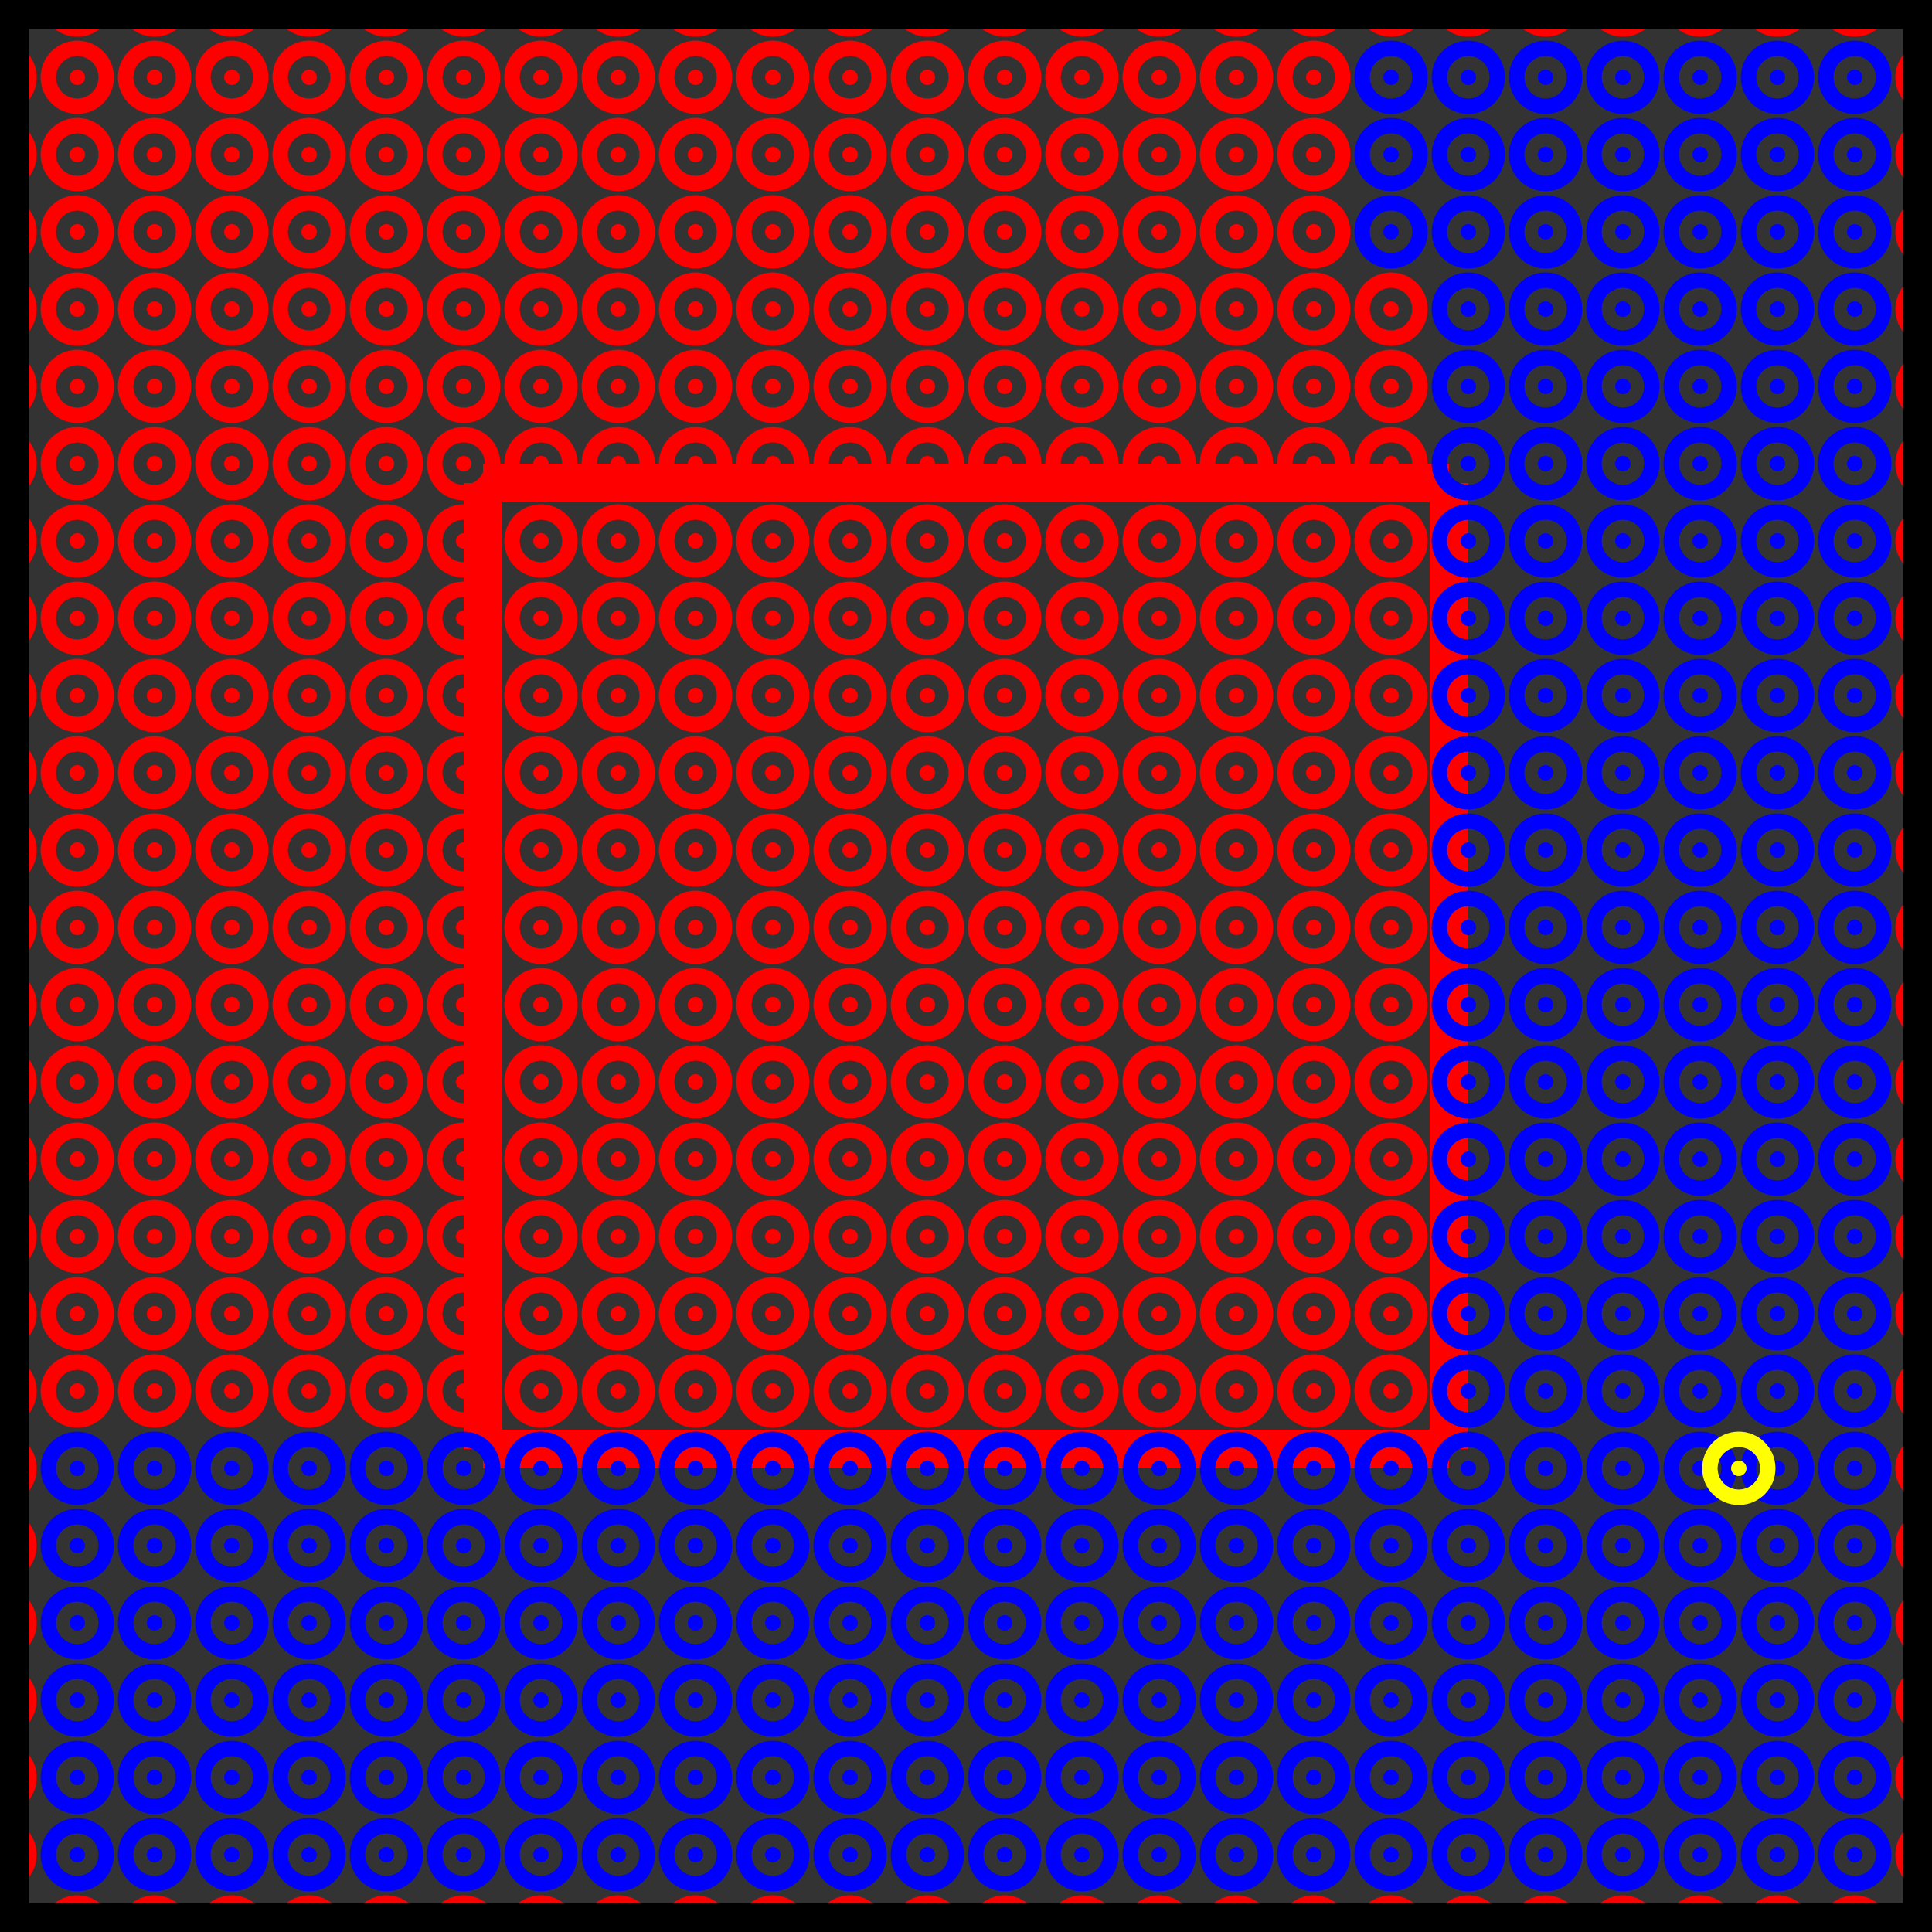 <svg height="100" width="100"><rect width="100%" height="100%" fill="#333333" stroke="none"/><line x1="0.0" y1="0.0" x2="0.0" y2="100.0" style="stroke:rgb(255,0,0);stroke-width:2"/>
<line x1="0.0" y1="0.0" x2="100.0" y2="0.0" style="stroke:rgb(255,0,0);stroke-width:2"/>
<line x1="100.0" y1="0.0" x2="100.0" y2="100.0" style="stroke:rgb(255,0,0);stroke-width:2"/>
<line x1="0.0" y1="100.0" x2="100.0" y2="100.0" style="stroke:rgb(255,0,0);stroke-width:2"/>
<line x1="25.0" y1="25.0" x2="25.0" y2="75.0" style="stroke:rgb(255,0,0);stroke-width:2"/>
<line x1="25.0" y1="25.0" x2="75.0" y2="25.0" style="stroke:rgb(255,0,0);stroke-width:2"/>
<line x1="75.0" y1="25.0" x2="75.0" y2="75.0" style="stroke:rgb(255,0,0);stroke-width:2"/>
<line x1="25.0" y1="75.0" x2="75.0" y2="75.0" style="stroke:rgb(255,0,0);stroke-width:2"/>
<circle cx="0.0" cy="0.0" r="0.4" stroke="red" stroke-width="3" fill="red"/>
<circle cx="0.0" cy="4.0" r="0.4" stroke="red" stroke-width="3" fill="red"/>
<circle cx="0.0" cy="8.0" r="0.4" stroke="red" stroke-width="3" fill="red"/>
<circle cx="0.0" cy="12.0" r="0.4" stroke="red" stroke-width="3" fill="red"/>
<circle cx="0.0" cy="16.0" r="0.4" stroke="red" stroke-width="3" fill="red"/>
<circle cx="0.0" cy="20.0" r="0.4" stroke="red" stroke-width="3" fill="red"/>
<circle cx="0.0" cy="24.0" r="0.4" stroke="red" stroke-width="3" fill="red"/>
<circle cx="0.0" cy="28.0" r="0.4" stroke="red" stroke-width="3" fill="red"/>
<circle cx="0.0" cy="32.0" r="0.4" stroke="red" stroke-width="3" fill="red"/>
<circle cx="0.0" cy="36.0" r="0.4" stroke="red" stroke-width="3" fill="red"/>
<circle cx="0.0" cy="40.0" r="0.4" stroke="red" stroke-width="3" fill="red"/>
<circle cx="0.0" cy="44.0" r="0.4" stroke="red" stroke-width="3" fill="red"/>
<circle cx="0.0" cy="48.0" r="0.4" stroke="red" stroke-width="3" fill="red"/>
<circle cx="0.0" cy="52.0" r="0.4" stroke="red" stroke-width="3" fill="red"/>
<circle cx="0.0" cy="56.0" r="0.4" stroke="red" stroke-width="3" fill="red"/>
<circle cx="0.0" cy="60.0" r="0.4" stroke="red" stroke-width="3" fill="red"/>
<circle cx="0.0" cy="64.0" r="0.4" stroke="red" stroke-width="3" fill="red"/>
<circle cx="0.0" cy="68.0" r="0.4" stroke="red" stroke-width="3" fill="red"/>
<circle cx="0.0" cy="72.0" r="0.4" stroke="red" stroke-width="3" fill="red"/>
<circle cx="0.0" cy="76.0" r="0.4" stroke="red" stroke-width="3" fill="red"/>
<circle cx="0.0" cy="80.0" r="0.4" stroke="red" stroke-width="3" fill="red"/>
<circle cx="0.0" cy="84.0" r="0.4" stroke="red" stroke-width="3" fill="red"/>
<circle cx="0.0" cy="88.0" r="0.4" stroke="red" stroke-width="3" fill="red"/>
<circle cx="0.0" cy="92.0" r="0.4" stroke="red" stroke-width="3" fill="red"/>
<circle cx="0.0" cy="96.0" r="0.4" stroke="red" stroke-width="3" fill="red"/>
<circle cx="0.0" cy="100.0" r="0.4" stroke="red" stroke-width="3" fill="red"/>
<circle cx="4.0" cy="0.0" r="0.4" stroke="red" stroke-width="3" fill="red"/>
<circle cx="4.0" cy="4.0" r="0.4" stroke="red" stroke-width="3" fill="red"/>
<circle cx="4.0" cy="8.0" r="0.4" stroke="red" stroke-width="3" fill="red"/>
<circle cx="4.0" cy="12.0" r="0.4" stroke="red" stroke-width="3" fill="red"/>
<circle cx="4.0" cy="16.0" r="0.4" stroke="red" stroke-width="3" fill="red"/>
<circle cx="4.0" cy="20.0" r="0.4" stroke="red" stroke-width="3" fill="red"/>
<circle cx="4.0" cy="24.0" r="0.4" stroke="red" stroke-width="3" fill="red"/>
<circle cx="4.0" cy="28.0" r="0.4" stroke="red" stroke-width="3" fill="red"/>
<circle cx="4.0" cy="32.0" r="0.4" stroke="red" stroke-width="3" fill="red"/>
<circle cx="4.0" cy="36.0" r="0.4" stroke="red" stroke-width="3" fill="red"/>
<circle cx="4.0" cy="40.0" r="0.4" stroke="red" stroke-width="3" fill="red"/>
<circle cx="4.0" cy="44.0" r="0.4" stroke="red" stroke-width="3" fill="red"/>
<circle cx="4.0" cy="48.0" r="0.4" stroke="red" stroke-width="3" fill="red"/>
<circle cx="4.0" cy="52.0" r="0.4" stroke="red" stroke-width="3" fill="red"/>
<circle cx="4.0" cy="56.0" r="0.4" stroke="red" stroke-width="3" fill="red"/>
<circle cx="4.0" cy="60.0" r="0.4" stroke="red" stroke-width="3" fill="red"/>
<circle cx="4.0" cy="64.0" r="0.4" stroke="red" stroke-width="3" fill="red"/>
<circle cx="4.0" cy="68.0" r="0.4" stroke="red" stroke-width="3" fill="red"/>
<circle cx="4.0" cy="72.0" r="0.4" stroke="red" stroke-width="3" fill="red"/>
<circle cx="4.0" cy="76.0" r="0.4" stroke="blue" stroke-width="3" fill="blue"/>
<circle cx="4.0" cy="80.0" r="0.4" stroke="blue" stroke-width="3" fill="blue"/>
<circle cx="4.0" cy="84.0" r="0.4" stroke="blue" stroke-width="3" fill="blue"/>
<circle cx="4.0" cy="88.0" r="0.4" stroke="blue" stroke-width="3" fill="blue"/>
<circle cx="4.0" cy="92.0" r="0.4" stroke="blue" stroke-width="3" fill="blue"/>
<circle cx="4.0" cy="96.0" r="0.4" stroke="blue" stroke-width="3" fill="blue"/>
<circle cx="4.0" cy="100.0" r="0.4" stroke="red" stroke-width="3" fill="red"/>
<circle cx="8.0" cy="0.0" r="0.4" stroke="red" stroke-width="3" fill="red"/>
<circle cx="8.0" cy="4.0" r="0.4" stroke="red" stroke-width="3" fill="red"/>
<circle cx="8.0" cy="8.0" r="0.4" stroke="red" stroke-width="3" fill="red"/>
<circle cx="8.0" cy="12.0" r="0.4" stroke="red" stroke-width="3" fill="red"/>
<circle cx="8.0" cy="16.0" r="0.4" stroke="red" stroke-width="3" fill="red"/>
<circle cx="8.0" cy="20.0" r="0.4" stroke="red" stroke-width="3" fill="red"/>
<circle cx="8.0" cy="24.0" r="0.4" stroke="red" stroke-width="3" fill="red"/>
<circle cx="8.0" cy="28.0" r="0.4" stroke="red" stroke-width="3" fill="red"/>
<circle cx="8.0" cy="32.0" r="0.4" stroke="red" stroke-width="3" fill="red"/>
<circle cx="8.0" cy="36.0" r="0.4" stroke="red" stroke-width="3" fill="red"/>
<circle cx="8.0" cy="40.0" r="0.4" stroke="red" stroke-width="3" fill="red"/>
<circle cx="8.0" cy="44.0" r="0.4" stroke="red" stroke-width="3" fill="red"/>
<circle cx="8.0" cy="48.0" r="0.4" stroke="red" stroke-width="3" fill="red"/>
<circle cx="8.0" cy="52.0" r="0.4" stroke="red" stroke-width="3" fill="red"/>
<circle cx="8.0" cy="56.0" r="0.4" stroke="red" stroke-width="3" fill="red"/>
<circle cx="8.0" cy="60.0" r="0.4" stroke="red" stroke-width="3" fill="red"/>
<circle cx="8.0" cy="64.0" r="0.4" stroke="red" stroke-width="3" fill="red"/>
<circle cx="8.0" cy="68.0" r="0.4" stroke="red" stroke-width="3" fill="red"/>
<circle cx="8.0" cy="72.0" r="0.4" stroke="red" stroke-width="3" fill="red"/>
<circle cx="8.0" cy="76.0" r="0.4" stroke="blue" stroke-width="3" fill="blue"/>
<circle cx="8.0" cy="80.0" r="0.4" stroke="blue" stroke-width="3" fill="blue"/>
<circle cx="8.0" cy="84.0" r="0.4" stroke="blue" stroke-width="3" fill="blue"/>
<circle cx="8.0" cy="88.0" r="0.4" stroke="blue" stroke-width="3" fill="blue"/>
<circle cx="8.0" cy="92.0" r="0.4" stroke="blue" stroke-width="3" fill="blue"/>
<circle cx="8.0" cy="96.0" r="0.4" stroke="blue" stroke-width="3" fill="blue"/>
<circle cx="8.0" cy="100.0" r="0.4" stroke="red" stroke-width="3" fill="red"/>
<circle cx="12.0" cy="0.0" r="0.4" stroke="red" stroke-width="3" fill="red"/>
<circle cx="12.0" cy="4.0" r="0.4" stroke="red" stroke-width="3" fill="red"/>
<circle cx="12.0" cy="8.0" r="0.4" stroke="red" stroke-width="3" fill="red"/>
<circle cx="12.0" cy="12.0" r="0.4" stroke="red" stroke-width="3" fill="red"/>
<circle cx="12.0" cy="16.0" r="0.4" stroke="red" stroke-width="3" fill="red"/>
<circle cx="12.0" cy="20.0" r="0.4" stroke="red" stroke-width="3" fill="red"/>
<circle cx="12.0" cy="24.0" r="0.4" stroke="red" stroke-width="3" fill="red"/>
<circle cx="12.0" cy="28.0" r="0.4" stroke="red" stroke-width="3" fill="red"/>
<circle cx="12.0" cy="32.0" r="0.4" stroke="red" stroke-width="3" fill="red"/>
<circle cx="12.0" cy="36.0" r="0.4" stroke="red" stroke-width="3" fill="red"/>
<circle cx="12.0" cy="40.0" r="0.4" stroke="red" stroke-width="3" fill="red"/>
<circle cx="12.0" cy="44.0" r="0.4" stroke="red" stroke-width="3" fill="red"/>
<circle cx="12.0" cy="48.0" r="0.4" stroke="red" stroke-width="3" fill="red"/>
<circle cx="12.0" cy="52.0" r="0.4" stroke="red" stroke-width="3" fill="red"/>
<circle cx="12.0" cy="56.0" r="0.4" stroke="red" stroke-width="3" fill="red"/>
<circle cx="12.0" cy="60.0" r="0.4" stroke="red" stroke-width="3" fill="red"/>
<circle cx="12.0" cy="64.0" r="0.4" stroke="red" stroke-width="3" fill="red"/>
<circle cx="12.0" cy="68.0" r="0.4" stroke="red" stroke-width="3" fill="red"/>
<circle cx="12.0" cy="72.0" r="0.4" stroke="red" stroke-width="3" fill="red"/>
<circle cx="12.0" cy="76.0" r="0.4" stroke="blue" stroke-width="3" fill="blue"/>
<circle cx="12.0" cy="80.0" r="0.4" stroke="blue" stroke-width="3" fill="blue"/>
<circle cx="12.0" cy="84.0" r="0.4" stroke="blue" stroke-width="3" fill="blue"/>
<circle cx="12.0" cy="88.0" r="0.4" stroke="blue" stroke-width="3" fill="blue"/>
<circle cx="12.0" cy="92.0" r="0.4" stroke="blue" stroke-width="3" fill="blue"/>
<circle cx="12.0" cy="96.0" r="0.4" stroke="blue" stroke-width="3" fill="blue"/>
<circle cx="12.0" cy="100.0" r="0.4" stroke="red" stroke-width="3" fill="red"/>
<circle cx="16.0" cy="0.0" r="0.4" stroke="red" stroke-width="3" fill="red"/>
<circle cx="16.0" cy="4.0" r="0.4" stroke="red" stroke-width="3" fill="red"/>
<circle cx="16.0" cy="8.0" r="0.4" stroke="red" stroke-width="3" fill="red"/>
<circle cx="16.0" cy="12.0" r="0.4" stroke="red" stroke-width="3" fill="red"/>
<circle cx="16.0" cy="16.0" r="0.4" stroke="red" stroke-width="3" fill="red"/>
<circle cx="16.0" cy="20.0" r="0.4" stroke="red" stroke-width="3" fill="red"/>
<circle cx="16.0" cy="24.0" r="0.4" stroke="red" stroke-width="3" fill="red"/>
<circle cx="16.0" cy="28.0" r="0.4" stroke="red" stroke-width="3" fill="red"/>
<circle cx="16.0" cy="32.0" r="0.4" stroke="red" stroke-width="3" fill="red"/>
<circle cx="16.0" cy="36.0" r="0.4" stroke="red" stroke-width="3" fill="red"/>
<circle cx="16.0" cy="40.0" r="0.4" stroke="red" stroke-width="3" fill="red"/>
<circle cx="16.0" cy="44.0" r="0.4" stroke="red" stroke-width="3" fill="red"/>
<circle cx="16.0" cy="48.0" r="0.4" stroke="red" stroke-width="3" fill="red"/>
<circle cx="16.0" cy="52.0" r="0.4" stroke="red" stroke-width="3" fill="red"/>
<circle cx="16.0" cy="56.0" r="0.4" stroke="red" stroke-width="3" fill="red"/>
<circle cx="16.0" cy="60.0" r="0.4" stroke="red" stroke-width="3" fill="red"/>
<circle cx="16.0" cy="64.0" r="0.4" stroke="red" stroke-width="3" fill="red"/>
<circle cx="16.0" cy="68.0" r="0.4" stroke="red" stroke-width="3" fill="red"/>
<circle cx="16.0" cy="72.0" r="0.4" stroke="red" stroke-width="3" fill="red"/>
<circle cx="16.0" cy="76.0" r="0.4" stroke="blue" stroke-width="3" fill="blue"/>
<circle cx="16.0" cy="80.0" r="0.4" stroke="blue" stroke-width="3" fill="blue"/>
<circle cx="16.0" cy="84.0" r="0.4" stroke="blue" stroke-width="3" fill="blue"/>
<circle cx="16.0" cy="88.0" r="0.4" stroke="blue" stroke-width="3" fill="blue"/>
<circle cx="16.0" cy="92.0" r="0.4" stroke="blue" stroke-width="3" fill="blue"/>
<circle cx="16.0" cy="96.0" r="0.4" stroke="blue" stroke-width="3" fill="blue"/>
<circle cx="16.0" cy="100.0" r="0.4" stroke="red" stroke-width="3" fill="red"/>
<circle cx="20.0" cy="0.0" r="0.4" stroke="red" stroke-width="3" fill="red"/>
<circle cx="20.0" cy="4.0" r="0.4" stroke="red" stroke-width="3" fill="red"/>
<circle cx="20.0" cy="8.0" r="0.4" stroke="red" stroke-width="3" fill="red"/>
<circle cx="20.0" cy="12.0" r="0.4" stroke="red" stroke-width="3" fill="red"/>
<circle cx="20.0" cy="16.0" r="0.4" stroke="red" stroke-width="3" fill="red"/>
<circle cx="20.0" cy="20.0" r="0.4" stroke="red" stroke-width="3" fill="red"/>
<circle cx="20.0" cy="24.0" r="0.4" stroke="red" stroke-width="3" fill="red"/>
<circle cx="20.0" cy="28.0" r="0.4" stroke="red" stroke-width="3" fill="red"/>
<circle cx="20.0" cy="32.0" r="0.4" stroke="red" stroke-width="3" fill="red"/>
<circle cx="20.0" cy="36.0" r="0.4" stroke="red" stroke-width="3" fill="red"/>
<circle cx="20.0" cy="40.0" r="0.4" stroke="red" stroke-width="3" fill="red"/>
<circle cx="20.0" cy="44.0" r="0.4" stroke="red" stroke-width="3" fill="red"/>
<circle cx="20.0" cy="48.0" r="0.4" stroke="red" stroke-width="3" fill="red"/>
<circle cx="20.0" cy="52.0" r="0.4" stroke="red" stroke-width="3" fill="red"/>
<circle cx="20.0" cy="56.0" r="0.4" stroke="red" stroke-width="3" fill="red"/>
<circle cx="20.0" cy="60.0" r="0.4" stroke="red" stroke-width="3" fill="red"/>
<circle cx="20.0" cy="64.0" r="0.4" stroke="red" stroke-width="3" fill="red"/>
<circle cx="20.0" cy="68.0" r="0.4" stroke="red" stroke-width="3" fill="red"/>
<circle cx="20.0" cy="72.0" r="0.4" stroke="red" stroke-width="3" fill="red"/>
<circle cx="20.0" cy="76.0" r="0.4" stroke="blue" stroke-width="3" fill="blue"/>
<circle cx="20.0" cy="80.0" r="0.4" stroke="blue" stroke-width="3" fill="blue"/>
<circle cx="20.0" cy="84.0" r="0.4" stroke="blue" stroke-width="3" fill="blue"/>
<circle cx="20.0" cy="88.0" r="0.4" stroke="blue" stroke-width="3" fill="blue"/>
<circle cx="20.0" cy="92.0" r="0.4" stroke="blue" stroke-width="3" fill="blue"/>
<circle cx="20.0" cy="96.0" r="0.4" stroke="blue" stroke-width="3" fill="blue"/>
<circle cx="20.0" cy="100.0" r="0.4" stroke="red" stroke-width="3" fill="red"/>
<circle cx="24.0" cy="0.0" r="0.4" stroke="red" stroke-width="3" fill="red"/>
<circle cx="24.0" cy="4.0" r="0.4" stroke="red" stroke-width="3" fill="red"/>
<circle cx="24.0" cy="8.0" r="0.4" stroke="red" stroke-width="3" fill="red"/>
<circle cx="24.0" cy="12.0" r="0.4" stroke="red" stroke-width="3" fill="red"/>
<circle cx="24.0" cy="16.0" r="0.4" stroke="red" stroke-width="3" fill="red"/>
<circle cx="24.0" cy="20.0" r="0.4" stroke="red" stroke-width="3" fill="red"/>
<circle cx="24.0" cy="24.0" r="0.4" stroke="red" stroke-width="3" fill="red"/>
<circle cx="24.0" cy="28.0" r="0.4" stroke="red" stroke-width="3" fill="red"/>
<circle cx="24.0" cy="32.0" r="0.4" stroke="red" stroke-width="3" fill="red"/>
<circle cx="24.0" cy="36.0" r="0.4" stroke="red" stroke-width="3" fill="red"/>
<circle cx="24.0" cy="40.0" r="0.4" stroke="red" stroke-width="3" fill="red"/>
<circle cx="24.0" cy="44.0" r="0.4" stroke="red" stroke-width="3" fill="red"/>
<circle cx="24.0" cy="48.0" r="0.4" stroke="red" stroke-width="3" fill="red"/>
<circle cx="24.0" cy="52.0" r="0.4" stroke="red" stroke-width="3" fill="red"/>
<circle cx="24.0" cy="56.0" r="0.4" stroke="red" stroke-width="3" fill="red"/>
<circle cx="24.0" cy="60.0" r="0.4" stroke="red" stroke-width="3" fill="red"/>
<circle cx="24.0" cy="64.0" r="0.4" stroke="red" stroke-width="3" fill="red"/>
<circle cx="24.0" cy="68.0" r="0.4" stroke="red" stroke-width="3" fill="red"/>
<circle cx="24.0" cy="72.0" r="0.4" stroke="red" stroke-width="3" fill="red"/>
<circle cx="24.0" cy="76.0" r="0.4" stroke="blue" stroke-width="3" fill="blue"/>
<circle cx="24.0" cy="80.0" r="0.4" stroke="blue" stroke-width="3" fill="blue"/>
<circle cx="24.0" cy="84.0" r="0.4" stroke="blue" stroke-width="3" fill="blue"/>
<circle cx="24.0" cy="88.0" r="0.4" stroke="blue" stroke-width="3" fill="blue"/>
<circle cx="24.0" cy="92.0" r="0.4" stroke="blue" stroke-width="3" fill="blue"/>
<circle cx="24.0" cy="96.0" r="0.4" stroke="blue" stroke-width="3" fill="blue"/>
<circle cx="24.0" cy="100.0" r="0.4" stroke="red" stroke-width="3" fill="red"/>
<circle cx="28.0" cy="0.0" r="0.4" stroke="red" stroke-width="3" fill="red"/>
<circle cx="28.0" cy="4.0" r="0.4" stroke="red" stroke-width="3" fill="red"/>
<circle cx="28.0" cy="8.0" r="0.4" stroke="red" stroke-width="3" fill="red"/>
<circle cx="28.0" cy="12.0" r="0.4" stroke="red" stroke-width="3" fill="red"/>
<circle cx="28.0" cy="16.0" r="0.4" stroke="red" stroke-width="3" fill="red"/>
<circle cx="28.0" cy="20.0" r="0.4" stroke="red" stroke-width="3" fill="red"/>
<circle cx="28.0" cy="24.0" r="0.4" stroke="red" stroke-width="3" fill="red"/>
<circle cx="28.0" cy="28.0" r="0.4" stroke="red" stroke-width="3" fill="red"/>
<circle cx="28.0" cy="32.0" r="0.4" stroke="red" stroke-width="3" fill="red"/>
<circle cx="28.0" cy="36.0" r="0.4" stroke="red" stroke-width="3" fill="red"/>
<circle cx="28.0" cy="40.0" r="0.4" stroke="red" stroke-width="3" fill="red"/>
<circle cx="28.0" cy="44.0" r="0.4" stroke="red" stroke-width="3" fill="red"/>
<circle cx="28.0" cy="48.0" r="0.4" stroke="red" stroke-width="3" fill="red"/>
<circle cx="28.0" cy="52.0" r="0.4" stroke="red" stroke-width="3" fill="red"/>
<circle cx="28.0" cy="56.0" r="0.4" stroke="red" stroke-width="3" fill="red"/>
<circle cx="28.0" cy="60.0" r="0.4" stroke="red" stroke-width="3" fill="red"/>
<circle cx="28.0" cy="64.0" r="0.4" stroke="red" stroke-width="3" fill="red"/>
<circle cx="28.0" cy="68.0" r="0.4" stroke="red" stroke-width="3" fill="red"/>
<circle cx="28.0" cy="72.0" r="0.4" stroke="red" stroke-width="3" fill="red"/>
<circle cx="28.0" cy="76.0" r="0.4" stroke="blue" stroke-width="3" fill="blue"/>
<circle cx="28.0" cy="80.0" r="0.4" stroke="blue" stroke-width="3" fill="blue"/>
<circle cx="28.0" cy="84.0" r="0.4" stroke="blue" stroke-width="3" fill="blue"/>
<circle cx="28.0" cy="88.0" r="0.4" stroke="blue" stroke-width="3" fill="blue"/>
<circle cx="28.0" cy="92.0" r="0.4" stroke="blue" stroke-width="3" fill="blue"/>
<circle cx="28.0" cy="96.0" r="0.4" stroke="blue" stroke-width="3" fill="blue"/>
<circle cx="28.0" cy="100.0" r="0.4" stroke="red" stroke-width="3" fill="red"/>
<circle cx="32.0" cy="0.0" r="0.4" stroke="red" stroke-width="3" fill="red"/>
<circle cx="32.0" cy="4.0" r="0.4" stroke="red" stroke-width="3" fill="red"/>
<circle cx="32.0" cy="8.0" r="0.4" stroke="red" stroke-width="3" fill="red"/>
<circle cx="32.0" cy="12.0" r="0.4" stroke="red" stroke-width="3" fill="red"/>
<circle cx="32.0" cy="16.0" r="0.4" stroke="red" stroke-width="3" fill="red"/>
<circle cx="32.0" cy="20.0" r="0.4" stroke="red" stroke-width="3" fill="red"/>
<circle cx="32.0" cy="24.0" r="0.4" stroke="red" stroke-width="3" fill="red"/>
<circle cx="32.0" cy="28.0" r="0.4" stroke="red" stroke-width="3" fill="red"/>
<circle cx="32.0" cy="32.0" r="0.4" stroke="red" stroke-width="3" fill="red"/>
<circle cx="32.0" cy="36.0" r="0.4" stroke="red" stroke-width="3" fill="red"/>
<circle cx="32.0" cy="40.0" r="0.4" stroke="red" stroke-width="3" fill="red"/>
<circle cx="32.0" cy="44.0" r="0.4" stroke="red" stroke-width="3" fill="red"/>
<circle cx="32.0" cy="48.0" r="0.4" stroke="red" stroke-width="3" fill="red"/>
<circle cx="32.0" cy="52.0" r="0.4" stroke="red" stroke-width="3" fill="red"/>
<circle cx="32.0" cy="56.0" r="0.4" stroke="red" stroke-width="3" fill="red"/>
<circle cx="32.0" cy="60.0" r="0.4" stroke="red" stroke-width="3" fill="red"/>
<circle cx="32.0" cy="64.0" r="0.4" stroke="red" stroke-width="3" fill="red"/>
<circle cx="32.0" cy="68.0" r="0.4" stroke="red" stroke-width="3" fill="red"/>
<circle cx="32.0" cy="72.0" r="0.4" stroke="red" stroke-width="3" fill="red"/>
<circle cx="32.0" cy="76.0" r="0.4" stroke="blue" stroke-width="3" fill="blue"/>
<circle cx="32.0" cy="80.0" r="0.4" stroke="blue" stroke-width="3" fill="blue"/>
<circle cx="32.0" cy="84.0" r="0.4" stroke="blue" stroke-width="3" fill="blue"/>
<circle cx="32.0" cy="88.0" r="0.4" stroke="blue" stroke-width="3" fill="blue"/>
<circle cx="32.0" cy="92.0" r="0.4" stroke="blue" stroke-width="3" fill="blue"/>
<circle cx="32.0" cy="96.0" r="0.4" stroke="blue" stroke-width="3" fill="blue"/>
<circle cx="32.0" cy="100.0" r="0.4" stroke="red" stroke-width="3" fill="red"/>
<circle cx="36.0" cy="0.0" r="0.4" stroke="red" stroke-width="3" fill="red"/>
<circle cx="36.0" cy="4.0" r="0.4" stroke="red" stroke-width="3" fill="red"/>
<circle cx="36.0" cy="8.0" r="0.4" stroke="red" stroke-width="3" fill="red"/>
<circle cx="36.0" cy="12.0" r="0.4" stroke="red" stroke-width="3" fill="red"/>
<circle cx="36.0" cy="16.0" r="0.4" stroke="red" stroke-width="3" fill="red"/>
<circle cx="36.0" cy="20.0" r="0.4" stroke="red" stroke-width="3" fill="red"/>
<circle cx="36.0" cy="24.0" r="0.4" stroke="red" stroke-width="3" fill="red"/>
<circle cx="36.0" cy="28.0" r="0.4" stroke="red" stroke-width="3" fill="red"/>
<circle cx="36.0" cy="32.0" r="0.4" stroke="red" stroke-width="3" fill="red"/>
<circle cx="36.0" cy="36.0" r="0.4" stroke="red" stroke-width="3" fill="red"/>
<circle cx="36.0" cy="40.0" r="0.4" stroke="red" stroke-width="3" fill="red"/>
<circle cx="36.0" cy="44.0" r="0.4" stroke="red" stroke-width="3" fill="red"/>
<circle cx="36.0" cy="48.0" r="0.4" stroke="red" stroke-width="3" fill="red"/>
<circle cx="36.0" cy="52.0" r="0.4" stroke="red" stroke-width="3" fill="red"/>
<circle cx="36.0" cy="56.0" r="0.4" stroke="red" stroke-width="3" fill="red"/>
<circle cx="36.0" cy="60.0" r="0.4" stroke="red" stroke-width="3" fill="red"/>
<circle cx="36.0" cy="64.0" r="0.4" stroke="red" stroke-width="3" fill="red"/>
<circle cx="36.0" cy="68.0" r="0.4" stroke="red" stroke-width="3" fill="red"/>
<circle cx="36.0" cy="72.0" r="0.4" stroke="red" stroke-width="3" fill="red"/>
<circle cx="36.0" cy="76.0" r="0.4" stroke="blue" stroke-width="3" fill="blue"/>
<circle cx="36.0" cy="80.0" r="0.4" stroke="blue" stroke-width="3" fill="blue"/>
<circle cx="36.0" cy="84.0" r="0.4" stroke="blue" stroke-width="3" fill="blue"/>
<circle cx="36.0" cy="88.0" r="0.4" stroke="blue" stroke-width="3" fill="blue"/>
<circle cx="36.0" cy="92.0" r="0.4" stroke="blue" stroke-width="3" fill="blue"/>
<circle cx="36.0" cy="96.0" r="0.4" stroke="blue" stroke-width="3" fill="blue"/>
<circle cx="36.0" cy="100.0" r="0.4" stroke="red" stroke-width="3" fill="red"/>
<circle cx="40.0" cy="0.0" r="0.4" stroke="red" stroke-width="3" fill="red"/>
<circle cx="40.0" cy="4.0" r="0.4" stroke="red" stroke-width="3" fill="red"/>
<circle cx="40.0" cy="8.0" r="0.4" stroke="red" stroke-width="3" fill="red"/>
<circle cx="40.0" cy="12.0" r="0.4" stroke="red" stroke-width="3" fill="red"/>
<circle cx="40.0" cy="16.0" r="0.4" stroke="red" stroke-width="3" fill="red"/>
<circle cx="40.0" cy="20.0" r="0.4" stroke="red" stroke-width="3" fill="red"/>
<circle cx="40.0" cy="24.0" r="0.4" stroke="red" stroke-width="3" fill="red"/>
<circle cx="40.0" cy="28.0" r="0.4" stroke="red" stroke-width="3" fill="red"/>
<circle cx="40.0" cy="32.0" r="0.4" stroke="red" stroke-width="3" fill="red"/>
<circle cx="40.0" cy="36.0" r="0.4" stroke="red" stroke-width="3" fill="red"/>
<circle cx="40.0" cy="40.0" r="0.4" stroke="red" stroke-width="3" fill="red"/>
<circle cx="40.0" cy="44.0" r="0.4" stroke="red" stroke-width="3" fill="red"/>
<circle cx="40.0" cy="48.0" r="0.4" stroke="red" stroke-width="3" fill="red"/>
<circle cx="40.0" cy="52.0" r="0.4" stroke="red" stroke-width="3" fill="red"/>
<circle cx="40.0" cy="56.0" r="0.4" stroke="red" stroke-width="3" fill="red"/>
<circle cx="40.0" cy="60.0" r="0.4" stroke="red" stroke-width="3" fill="red"/>
<circle cx="40.0" cy="64.0" r="0.4" stroke="red" stroke-width="3" fill="red"/>
<circle cx="40.0" cy="68.0" r="0.4" stroke="red" stroke-width="3" fill="red"/>
<circle cx="40.0" cy="72.0" r="0.4" stroke="red" stroke-width="3" fill="red"/>
<circle cx="40.0" cy="76.0" r="0.4" stroke="blue" stroke-width="3" fill="blue"/>
<circle cx="40.0" cy="80.0" r="0.4" stroke="blue" stroke-width="3" fill="blue"/>
<circle cx="40.0" cy="84.0" r="0.4" stroke="blue" stroke-width="3" fill="blue"/>
<circle cx="40.0" cy="88.0" r="0.4" stroke="blue" stroke-width="3" fill="blue"/>
<circle cx="40.0" cy="92.0" r="0.4" stroke="blue" stroke-width="3" fill="blue"/>
<circle cx="40.0" cy="96.0" r="0.4" stroke="blue" stroke-width="3" fill="blue"/>
<circle cx="40.0" cy="100.0" r="0.4" stroke="red" stroke-width="3" fill="red"/>
<circle cx="44.0" cy="0.0" r="0.4" stroke="red" stroke-width="3" fill="red"/>
<circle cx="44.0" cy="4.0" r="0.4" stroke="red" stroke-width="3" fill="red"/>
<circle cx="44.0" cy="8.0" r="0.4" stroke="red" stroke-width="3" fill="red"/>
<circle cx="44.0" cy="12.0" r="0.4" stroke="red" stroke-width="3" fill="red"/>
<circle cx="44.0" cy="16.0" r="0.4" stroke="red" stroke-width="3" fill="red"/>
<circle cx="44.0" cy="20.0" r="0.4" stroke="red" stroke-width="3" fill="red"/>
<circle cx="44.0" cy="24.0" r="0.4" stroke="red" stroke-width="3" fill="red"/>
<circle cx="44.0" cy="28.0" r="0.4" stroke="red" stroke-width="3" fill="red"/>
<circle cx="44.0" cy="32.0" r="0.4" stroke="red" stroke-width="3" fill="red"/>
<circle cx="44.0" cy="36.0" r="0.4" stroke="red" stroke-width="3" fill="red"/>
<circle cx="44.0" cy="40.0" r="0.4" stroke="red" stroke-width="3" fill="red"/>
<circle cx="44.0" cy="44.0" r="0.4" stroke="red" stroke-width="3" fill="red"/>
<circle cx="44.0" cy="48.0" r="0.4" stroke="red" stroke-width="3" fill="red"/>
<circle cx="44.0" cy="52.0" r="0.4" stroke="red" stroke-width="3" fill="red"/>
<circle cx="44.0" cy="56.0" r="0.4" stroke="red" stroke-width="3" fill="red"/>
<circle cx="44.0" cy="60.0" r="0.4" stroke="red" stroke-width="3" fill="red"/>
<circle cx="44.0" cy="64.0" r="0.4" stroke="red" stroke-width="3" fill="red"/>
<circle cx="44.0" cy="68.0" r="0.4" stroke="red" stroke-width="3" fill="red"/>
<circle cx="44.0" cy="72.0" r="0.4" stroke="red" stroke-width="3" fill="red"/>
<circle cx="44.0" cy="76.0" r="0.4" stroke="blue" stroke-width="3" fill="blue"/>
<circle cx="44.0" cy="80.0" r="0.4" stroke="blue" stroke-width="3" fill="blue"/>
<circle cx="44.0" cy="84.0" r="0.4" stroke="blue" stroke-width="3" fill="blue"/>
<circle cx="44.0" cy="88.0" r="0.4" stroke="blue" stroke-width="3" fill="blue"/>
<circle cx="44.0" cy="92.0" r="0.4" stroke="blue" stroke-width="3" fill="blue"/>
<circle cx="44.0" cy="96.0" r="0.4" stroke="blue" stroke-width="3" fill="blue"/>
<circle cx="44.0" cy="100.0" r="0.4" stroke="red" stroke-width="3" fill="red"/>
<circle cx="48.0" cy="0.0" r="0.4" stroke="red" stroke-width="3" fill="red"/>
<circle cx="48.0" cy="4.0" r="0.4" stroke="red" stroke-width="3" fill="red"/>
<circle cx="48.0" cy="8.0" r="0.4" stroke="red" stroke-width="3" fill="red"/>
<circle cx="48.0" cy="12.0" r="0.4" stroke="red" stroke-width="3" fill="red"/>
<circle cx="48.0" cy="16.0" r="0.4" stroke="red" stroke-width="3" fill="red"/>
<circle cx="48.0" cy="20.0" r="0.4" stroke="red" stroke-width="3" fill="red"/>
<circle cx="48.0" cy="24.0" r="0.4" stroke="red" stroke-width="3" fill="red"/>
<circle cx="48.0" cy="28.0" r="0.4" stroke="red" stroke-width="3" fill="red"/>
<circle cx="48.0" cy="32.0" r="0.4" stroke="red" stroke-width="3" fill="red"/>
<circle cx="48.0" cy="36.0" r="0.4" stroke="red" stroke-width="3" fill="red"/>
<circle cx="48.0" cy="40.0" r="0.4" stroke="red" stroke-width="3" fill="red"/>
<circle cx="48.0" cy="44.0" r="0.4" stroke="red" stroke-width="3" fill="red"/>
<circle cx="48.0" cy="48.0" r="0.4" stroke="red" stroke-width="3" fill="red"/>
<circle cx="48.0" cy="52.0" r="0.4" stroke="red" stroke-width="3" fill="red"/>
<circle cx="48.0" cy="56.0" r="0.4" stroke="red" stroke-width="3" fill="red"/>
<circle cx="48.0" cy="60.0" r="0.4" stroke="red" stroke-width="3" fill="red"/>
<circle cx="48.0" cy="64.0" r="0.4" stroke="red" stroke-width="3" fill="red"/>
<circle cx="48.0" cy="68.0" r="0.4" stroke="red" stroke-width="3" fill="red"/>
<circle cx="48.0" cy="72.0" r="0.4" stroke="red" stroke-width="3" fill="red"/>
<circle cx="48.0" cy="76.0" r="0.4" stroke="blue" stroke-width="3" fill="blue"/>
<circle cx="48.0" cy="80.0" r="0.4" stroke="blue" stroke-width="3" fill="blue"/>
<circle cx="48.0" cy="84.0" r="0.4" stroke="blue" stroke-width="3" fill="blue"/>
<circle cx="48.0" cy="88.0" r="0.4" stroke="blue" stroke-width="3" fill="blue"/>
<circle cx="48.0" cy="92.0" r="0.4" stroke="blue" stroke-width="3" fill="blue"/>
<circle cx="48.0" cy="96.0" r="0.4" stroke="blue" stroke-width="3" fill="blue"/>
<circle cx="48.0" cy="100.0" r="0.4" stroke="red" stroke-width="3" fill="red"/>
<circle cx="52.0" cy="0.0" r="0.4" stroke="red" stroke-width="3" fill="red"/>
<circle cx="52.0" cy="4.0" r="0.4" stroke="red" stroke-width="3" fill="red"/>
<circle cx="52.0" cy="8.0" r="0.4" stroke="red" stroke-width="3" fill="red"/>
<circle cx="52.0" cy="12.0" r="0.4" stroke="red" stroke-width="3" fill="red"/>
<circle cx="52.0" cy="16.0" r="0.4" stroke="red" stroke-width="3" fill="red"/>
<circle cx="52.0" cy="20.0" r="0.4" stroke="red" stroke-width="3" fill="red"/>
<circle cx="52.0" cy="24.0" r="0.4" stroke="red" stroke-width="3" fill="red"/>
<circle cx="52.0" cy="28.0" r="0.4" stroke="red" stroke-width="3" fill="red"/>
<circle cx="52.0" cy="32.0" r="0.4" stroke="red" stroke-width="3" fill="red"/>
<circle cx="52.0" cy="36.0" r="0.4" stroke="red" stroke-width="3" fill="red"/>
<circle cx="52.0" cy="40.0" r="0.4" stroke="red" stroke-width="3" fill="red"/>
<circle cx="52.0" cy="44.0" r="0.4" stroke="red" stroke-width="3" fill="red"/>
<circle cx="52.0" cy="48.0" r="0.4" stroke="red" stroke-width="3" fill="red"/>
<circle cx="52.0" cy="52.0" r="0.4" stroke="red" stroke-width="3" fill="red"/>
<circle cx="52.0" cy="56.0" r="0.4" stroke="red" stroke-width="3" fill="red"/>
<circle cx="52.0" cy="60.0" r="0.4" stroke="red" stroke-width="3" fill="red"/>
<circle cx="52.0" cy="64.0" r="0.4" stroke="red" stroke-width="3" fill="red"/>
<circle cx="52.0" cy="68.0" r="0.4" stroke="red" stroke-width="3" fill="red"/>
<circle cx="52.0" cy="72.0" r="0.4" stroke="red" stroke-width="3" fill="red"/>
<circle cx="52.0" cy="76.0" r="0.4" stroke="blue" stroke-width="3" fill="blue"/>
<circle cx="52.0" cy="80.0" r="0.4" stroke="blue" stroke-width="3" fill="blue"/>
<circle cx="52.0" cy="84.0" r="0.4" stroke="blue" stroke-width="3" fill="blue"/>
<circle cx="52.0" cy="88.0" r="0.4" stroke="blue" stroke-width="3" fill="blue"/>
<circle cx="52.0" cy="92.0" r="0.4" stroke="blue" stroke-width="3" fill="blue"/>
<circle cx="52.0" cy="96.0" r="0.4" stroke="blue" stroke-width="3" fill="blue"/>
<circle cx="52.0" cy="100.0" r="0.4" stroke="red" stroke-width="3" fill="red"/>
<circle cx="56.0" cy="0.0" r="0.4" stroke="red" stroke-width="3" fill="red"/>
<circle cx="56.0" cy="4.0" r="0.4" stroke="red" stroke-width="3" fill="red"/>
<circle cx="56.0" cy="8.0" r="0.4" stroke="red" stroke-width="3" fill="red"/>
<circle cx="56.0" cy="12.0" r="0.4" stroke="red" stroke-width="3" fill="red"/>
<circle cx="56.0" cy="16.0" r="0.4" stroke="red" stroke-width="3" fill="red"/>
<circle cx="56.0" cy="20.0" r="0.4" stroke="red" stroke-width="3" fill="red"/>
<circle cx="56.0" cy="24.0" r="0.4" stroke="red" stroke-width="3" fill="red"/>
<circle cx="56.0" cy="28.0" r="0.4" stroke="red" stroke-width="3" fill="red"/>
<circle cx="56.0" cy="32.0" r="0.4" stroke="red" stroke-width="3" fill="red"/>
<circle cx="56.0" cy="36.0" r="0.4" stroke="red" stroke-width="3" fill="red"/>
<circle cx="56.0" cy="40.0" r="0.4" stroke="red" stroke-width="3" fill="red"/>
<circle cx="56.0" cy="44.0" r="0.4" stroke="red" stroke-width="3" fill="red"/>
<circle cx="56.0" cy="48.0" r="0.4" stroke="red" stroke-width="3" fill="red"/>
<circle cx="56.0" cy="52.0" r="0.4" stroke="red" stroke-width="3" fill="red"/>
<circle cx="56.0" cy="56.0" r="0.4" stroke="red" stroke-width="3" fill="red"/>
<circle cx="56.0" cy="60.0" r="0.4" stroke="red" stroke-width="3" fill="red"/>
<circle cx="56.0" cy="64.0" r="0.4" stroke="red" stroke-width="3" fill="red"/>
<circle cx="56.0" cy="68.0" r="0.4" stroke="red" stroke-width="3" fill="red"/>
<circle cx="56.0" cy="72.0" r="0.4" stroke="red" stroke-width="3" fill="red"/>
<circle cx="56.0" cy="76.0" r="0.4" stroke="blue" stroke-width="3" fill="blue"/>
<circle cx="56.0" cy="80.0" r="0.4" stroke="blue" stroke-width="3" fill="blue"/>
<circle cx="56.0" cy="84.0" r="0.4" stroke="blue" stroke-width="3" fill="blue"/>
<circle cx="56.0" cy="88.0" r="0.4" stroke="blue" stroke-width="3" fill="blue"/>
<circle cx="56.0" cy="92.0" r="0.4" stroke="blue" stroke-width="3" fill="blue"/>
<circle cx="56.0" cy="96.0" r="0.4" stroke="blue" stroke-width="3" fill="blue"/>
<circle cx="56.0" cy="100.0" r="0.4" stroke="red" stroke-width="3" fill="red"/>
<circle cx="60.0" cy="0.0" r="0.4" stroke="red" stroke-width="3" fill="red"/>
<circle cx="60.0" cy="4.0" r="0.4" stroke="red" stroke-width="3" fill="red"/>
<circle cx="60.0" cy="8.0" r="0.4" stroke="red" stroke-width="3" fill="red"/>
<circle cx="60.0" cy="12.0" r="0.4" stroke="red" stroke-width="3" fill="red"/>
<circle cx="60.0" cy="16.0" r="0.4" stroke="red" stroke-width="3" fill="red"/>
<circle cx="60.0" cy="20.0" r="0.4" stroke="red" stroke-width="3" fill="red"/>
<circle cx="60.0" cy="24.0" r="0.4" stroke="red" stroke-width="3" fill="red"/>
<circle cx="60.0" cy="28.0" r="0.4" stroke="red" stroke-width="3" fill="red"/>
<circle cx="60.0" cy="32.0" r="0.4" stroke="red" stroke-width="3" fill="red"/>
<circle cx="60.0" cy="36.0" r="0.4" stroke="red" stroke-width="3" fill="red"/>
<circle cx="60.0" cy="40.0" r="0.4" stroke="red" stroke-width="3" fill="red"/>
<circle cx="60.0" cy="44.0" r="0.4" stroke="red" stroke-width="3" fill="red"/>
<circle cx="60.0" cy="48.0" r="0.4" stroke="red" stroke-width="3" fill="red"/>
<circle cx="60.0" cy="52.0" r="0.4" stroke="red" stroke-width="3" fill="red"/>
<circle cx="60.0" cy="56.0" r="0.4" stroke="red" stroke-width="3" fill="red"/>
<circle cx="60.0" cy="60.0" r="0.4" stroke="red" stroke-width="3" fill="red"/>
<circle cx="60.0" cy="64.0" r="0.4" stroke="red" stroke-width="3" fill="red"/>
<circle cx="60.0" cy="68.0" r="0.4" stroke="red" stroke-width="3" fill="red"/>
<circle cx="60.0" cy="72.0" r="0.4" stroke="red" stroke-width="3" fill="red"/>
<circle cx="60.0" cy="76.0" r="0.4" stroke="blue" stroke-width="3" fill="blue"/>
<circle cx="60.0" cy="80.0" r="0.4" stroke="blue" stroke-width="3" fill="blue"/>
<circle cx="60.0" cy="84.0" r="0.4" stroke="blue" stroke-width="3" fill="blue"/>
<circle cx="60.0" cy="88.0" r="0.4" stroke="blue" stroke-width="3" fill="blue"/>
<circle cx="60.0" cy="92.0" r="0.4" stroke="blue" stroke-width="3" fill="blue"/>
<circle cx="60.0" cy="96.0" r="0.4" stroke="blue" stroke-width="3" fill="blue"/>
<circle cx="60.0" cy="100.0" r="0.4" stroke="red" stroke-width="3" fill="red"/>
<circle cx="64.0" cy="0.0" r="0.4" stroke="red" stroke-width="3" fill="red"/>
<circle cx="64.0" cy="4.0" r="0.4" stroke="red" stroke-width="3" fill="red"/>
<circle cx="64.0" cy="8.0" r="0.4" stroke="red" stroke-width="3" fill="red"/>
<circle cx="64.0" cy="12.0" r="0.4" stroke="red" stroke-width="3" fill="red"/>
<circle cx="64.0" cy="16.0" r="0.4" stroke="red" stroke-width="3" fill="red"/>
<circle cx="64.0" cy="20.0" r="0.4" stroke="red" stroke-width="3" fill="red"/>
<circle cx="64.0" cy="24.0" r="0.4" stroke="red" stroke-width="3" fill="red"/>
<circle cx="64.0" cy="28.0" r="0.4" stroke="red" stroke-width="3" fill="red"/>
<circle cx="64.0" cy="32.0" r="0.4" stroke="red" stroke-width="3" fill="red"/>
<circle cx="64.0" cy="36.0" r="0.4" stroke="red" stroke-width="3" fill="red"/>
<circle cx="64.0" cy="40.0" r="0.4" stroke="red" stroke-width="3" fill="red"/>
<circle cx="64.0" cy="44.0" r="0.4" stroke="red" stroke-width="3" fill="red"/>
<circle cx="64.0" cy="48.0" r="0.4" stroke="red" stroke-width="3" fill="red"/>
<circle cx="64.0" cy="52.0" r="0.4" stroke="red" stroke-width="3" fill="red"/>
<circle cx="64.0" cy="56.0" r="0.4" stroke="red" stroke-width="3" fill="red"/>
<circle cx="64.0" cy="60.0" r="0.4" stroke="red" stroke-width="3" fill="red"/>
<circle cx="64.0" cy="64.0" r="0.4" stroke="red" stroke-width="3" fill="red"/>
<circle cx="64.0" cy="68.0" r="0.4" stroke="red" stroke-width="3" fill="red"/>
<circle cx="64.0" cy="72.0" r="0.4" stroke="red" stroke-width="3" fill="red"/>
<circle cx="64.0" cy="76.0" r="0.4" stroke="blue" stroke-width="3" fill="blue"/>
<circle cx="64.0" cy="80.0" r="0.4" stroke="blue" stroke-width="3" fill="blue"/>
<circle cx="64.0" cy="84.0" r="0.4" stroke="blue" stroke-width="3" fill="blue"/>
<circle cx="64.0" cy="88.0" r="0.4" stroke="blue" stroke-width="3" fill="blue"/>
<circle cx="64.0" cy="92.0" r="0.4" stroke="blue" stroke-width="3" fill="blue"/>
<circle cx="64.0" cy="96.0" r="0.4" stroke="blue" stroke-width="3" fill="blue"/>
<circle cx="64.0" cy="100.0" r="0.4" stroke="red" stroke-width="3" fill="red"/>
<circle cx="68.0" cy="0.0" r="0.4" stroke="red" stroke-width="3" fill="red"/>
<circle cx="68.0" cy="4.0" r="0.4" stroke="red" stroke-width="3" fill="red"/>
<circle cx="68.0" cy="8.0" r="0.4" stroke="red" stroke-width="3" fill="red"/>
<circle cx="68.0" cy="12.0" r="0.4" stroke="red" stroke-width="3" fill="red"/>
<circle cx="68.0" cy="16.0" r="0.4" stroke="red" stroke-width="3" fill="red"/>
<circle cx="68.0" cy="20.0" r="0.4" stroke="red" stroke-width="3" fill="red"/>
<circle cx="68.0" cy="24.0" r="0.4" stroke="red" stroke-width="3" fill="red"/>
<circle cx="68.0" cy="28.0" r="0.4" stroke="red" stroke-width="3" fill="red"/>
<circle cx="68.0" cy="32.0" r="0.4" stroke="red" stroke-width="3" fill="red"/>
<circle cx="68.0" cy="36.0" r="0.4" stroke="red" stroke-width="3" fill="red"/>
<circle cx="68.0" cy="40.0" r="0.4" stroke="red" stroke-width="3" fill="red"/>
<circle cx="68.0" cy="44.0" r="0.4" stroke="red" stroke-width="3" fill="red"/>
<circle cx="68.0" cy="48.0" r="0.4" stroke="red" stroke-width="3" fill="red"/>
<circle cx="68.0" cy="52.0" r="0.4" stroke="red" stroke-width="3" fill="red"/>
<circle cx="68.0" cy="56.0" r="0.4" stroke="red" stroke-width="3" fill="red"/>
<circle cx="68.0" cy="60.0" r="0.4" stroke="red" stroke-width="3" fill="red"/>
<circle cx="68.0" cy="64.0" r="0.4" stroke="red" stroke-width="3" fill="red"/>
<circle cx="68.0" cy="68.0" r="0.4" stroke="red" stroke-width="3" fill="red"/>
<circle cx="68.0" cy="72.0" r="0.4" stroke="red" stroke-width="3" fill="red"/>
<circle cx="68.0" cy="76.0" r="0.4" stroke="blue" stroke-width="3" fill="blue"/>
<circle cx="68.0" cy="80.0" r="0.4" stroke="blue" stroke-width="3" fill="blue"/>
<circle cx="68.0" cy="84.0" r="0.4" stroke="blue" stroke-width="3" fill="blue"/>
<circle cx="68.0" cy="88.0" r="0.4" stroke="blue" stroke-width="3" fill="blue"/>
<circle cx="68.0" cy="92.0" r="0.4" stroke="blue" stroke-width="3" fill="blue"/>
<circle cx="68.0" cy="96.0" r="0.4" stroke="blue" stroke-width="3" fill="blue"/>
<circle cx="68.0" cy="100.0" r="0.4" stroke="red" stroke-width="3" fill="red"/>
<circle cx="72.0" cy="0.0" r="0.4" stroke="red" stroke-width="3" fill="red"/>
<circle cx="72.0" cy="4.0" r="0.4" stroke="blue" stroke-width="3" fill="blue"/>
<circle cx="72.0" cy="8.0" r="0.4" stroke="blue" stroke-width="3" fill="blue"/>
<circle cx="72.0" cy="12.0" r="0.4" stroke="blue" stroke-width="3" fill="blue"/>
<circle cx="72.0" cy="16.0" r="0.4" stroke="red" stroke-width="3" fill="red"/>
<circle cx="72.0" cy="20.0" r="0.4" stroke="red" stroke-width="3" fill="red"/>
<circle cx="72.0" cy="24.0" r="0.4" stroke="red" stroke-width="3" fill="red"/>
<circle cx="72.0" cy="28.0" r="0.4" stroke="red" stroke-width="3" fill="red"/>
<circle cx="72.0" cy="32.0" r="0.4" stroke="red" stroke-width="3" fill="red"/>
<circle cx="72.0" cy="36.0" r="0.4" stroke="red" stroke-width="3" fill="red"/>
<circle cx="72.0" cy="40.0" r="0.4" stroke="red" stroke-width="3" fill="red"/>
<circle cx="72.0" cy="44.0" r="0.4" stroke="red" stroke-width="3" fill="red"/>
<circle cx="72.0" cy="48.0" r="0.4" stroke="red" stroke-width="3" fill="red"/>
<circle cx="72.0" cy="52.0" r="0.4" stroke="red" stroke-width="3" fill="red"/>
<circle cx="72.0" cy="56.0" r="0.4" stroke="red" stroke-width="3" fill="red"/>
<circle cx="72.0" cy="60.0" r="0.4" stroke="red" stroke-width="3" fill="red"/>
<circle cx="72.0" cy="64.0" r="0.4" stroke="red" stroke-width="3" fill="red"/>
<circle cx="72.0" cy="68.0" r="0.4" stroke="red" stroke-width="3" fill="red"/>
<circle cx="72.0" cy="72.0" r="0.4" stroke="red" stroke-width="3" fill="red"/>
<circle cx="72.0" cy="76.0" r="0.4" stroke="blue" stroke-width="3" fill="blue"/>
<circle cx="72.0" cy="80.0" r="0.4" stroke="blue" stroke-width="3" fill="blue"/>
<circle cx="72.0" cy="84.0" r="0.4" stroke="blue" stroke-width="3" fill="blue"/>
<circle cx="72.0" cy="88.0" r="0.4" stroke="blue" stroke-width="3" fill="blue"/>
<circle cx="72.0" cy="92.0" r="0.4" stroke="blue" stroke-width="3" fill="blue"/>
<circle cx="72.0" cy="96.0" r="0.4" stroke="blue" stroke-width="3" fill="blue"/>
<circle cx="72.0" cy="100.0" r="0.4" stroke="red" stroke-width="3" fill="red"/>
<circle cx="76.0" cy="0.0" r="0.4" stroke="red" stroke-width="3" fill="red"/>
<circle cx="76.0" cy="4.0" r="0.4" stroke="blue" stroke-width="3" fill="blue"/>
<circle cx="76.0" cy="8.0" r="0.4" stroke="blue" stroke-width="3" fill="blue"/>
<circle cx="76.0" cy="12.0" r="0.4" stroke="blue" stroke-width="3" fill="blue"/>
<circle cx="76.0" cy="16.0" r="0.4" stroke="blue" stroke-width="3" fill="blue"/>
<circle cx="76.0" cy="20.0" r="0.4" stroke="blue" stroke-width="3" fill="blue"/>
<circle cx="76.0" cy="24.0" r="0.4" stroke="blue" stroke-width="3" fill="blue"/>
<circle cx="76.0" cy="28.0" r="0.4" stroke="blue" stroke-width="3" fill="blue"/>
<circle cx="76.0" cy="32.0" r="0.4" stroke="blue" stroke-width="3" fill="blue"/>
<circle cx="76.0" cy="36.0" r="0.4" stroke="blue" stroke-width="3" fill="blue"/>
<circle cx="76.0" cy="40.0" r="0.4" stroke="blue" stroke-width="3" fill="blue"/>
<circle cx="76.0" cy="44.0" r="0.4" stroke="blue" stroke-width="3" fill="blue"/>
<circle cx="76.0" cy="48.0" r="0.4" stroke="blue" stroke-width="3" fill="blue"/>
<circle cx="76.0" cy="52.0" r="0.4" stroke="blue" stroke-width="3" fill="blue"/>
<circle cx="76.0" cy="56.0" r="0.4" stroke="blue" stroke-width="3" fill="blue"/>
<circle cx="76.0" cy="60.0" r="0.4" stroke="blue" stroke-width="3" fill="blue"/>
<circle cx="76.0" cy="64.0" r="0.4" stroke="blue" stroke-width="3" fill="blue"/>
<circle cx="76.0" cy="68.0" r="0.4" stroke="blue" stroke-width="3" fill="blue"/>
<circle cx="76.0" cy="72.0" r="0.4" stroke="blue" stroke-width="3" fill="blue"/>
<circle cx="76.0" cy="76.0" r="0.4" stroke="blue" stroke-width="3" fill="blue"/>
<circle cx="76.0" cy="80.0" r="0.4" stroke="blue" stroke-width="3" fill="blue"/>
<circle cx="76.0" cy="84.0" r="0.4" stroke="blue" stroke-width="3" fill="blue"/>
<circle cx="76.0" cy="88.0" r="0.4" stroke="blue" stroke-width="3" fill="blue"/>
<circle cx="76.0" cy="92.0" r="0.4" stroke="blue" stroke-width="3" fill="blue"/>
<circle cx="76.0" cy="96.0" r="0.4" stroke="blue" stroke-width="3" fill="blue"/>
<circle cx="76.0" cy="100.0" r="0.4" stroke="red" stroke-width="3" fill="red"/>
<circle cx="80.0" cy="0.0" r="0.4" stroke="red" stroke-width="3" fill="red"/>
<circle cx="80.0" cy="4.0" r="0.4" stroke="blue" stroke-width="3" fill="blue"/>
<circle cx="80.0" cy="8.0" r="0.4" stroke="blue" stroke-width="3" fill="blue"/>
<circle cx="80.0" cy="12.0" r="0.4" stroke="blue" stroke-width="3" fill="blue"/>
<circle cx="80.0" cy="16.0" r="0.4" stroke="blue" stroke-width="3" fill="blue"/>
<circle cx="80.0" cy="20.0" r="0.4" stroke="blue" stroke-width="3" fill="blue"/>
<circle cx="80.0" cy="24.0" r="0.4" stroke="blue" stroke-width="3" fill="blue"/>
<circle cx="80.0" cy="28.0" r="0.4" stroke="blue" stroke-width="3" fill="blue"/>
<circle cx="80.0" cy="32.0" r="0.4" stroke="blue" stroke-width="3" fill="blue"/>
<circle cx="80.0" cy="36.0" r="0.4" stroke="blue" stroke-width="3" fill="blue"/>
<circle cx="80.0" cy="40.0" r="0.4" stroke="blue" stroke-width="3" fill="blue"/>
<circle cx="80.0" cy="44.0" r="0.4" stroke="blue" stroke-width="3" fill="blue"/>
<circle cx="80.0" cy="48.0" r="0.4" stroke="blue" stroke-width="3" fill="blue"/>
<circle cx="80.0" cy="52.0" r="0.4" stroke="blue" stroke-width="3" fill="blue"/>
<circle cx="80.0" cy="56.0" r="0.4" stroke="blue" stroke-width="3" fill="blue"/>
<circle cx="80.0" cy="60.0" r="0.4" stroke="blue" stroke-width="3" fill="blue"/>
<circle cx="80.0" cy="64.0" r="0.4" stroke="blue" stroke-width="3" fill="blue"/>
<circle cx="80.0" cy="68.0" r="0.4" stroke="blue" stroke-width="3" fill="blue"/>
<circle cx="80.0" cy="72.0" r="0.4" stroke="blue" stroke-width="3" fill="blue"/>
<circle cx="80.0" cy="76.0" r="0.4" stroke="blue" stroke-width="3" fill="blue"/>
<circle cx="80.0" cy="80.0" r="0.4" stroke="blue" stroke-width="3" fill="blue"/>
<circle cx="80.0" cy="84.0" r="0.4" stroke="blue" stroke-width="3" fill="blue"/>
<circle cx="80.0" cy="88.0" r="0.4" stroke="blue" stroke-width="3" fill="blue"/>
<circle cx="80.0" cy="92.0" r="0.4" stroke="blue" stroke-width="3" fill="blue"/>
<circle cx="80.0" cy="96.0" r="0.4" stroke="blue" stroke-width="3" fill="blue"/>
<circle cx="80.0" cy="100.0" r="0.4" stroke="red" stroke-width="3" fill="red"/>
<circle cx="84.0" cy="0.0" r="0.4" stroke="red" stroke-width="3" fill="red"/>
<circle cx="84.0" cy="4.0" r="0.4" stroke="blue" stroke-width="3" fill="blue"/>
<circle cx="84.0" cy="8.0" r="0.4" stroke="blue" stroke-width="3" fill="blue"/>
<circle cx="84.0" cy="12.0" r="0.4" stroke="blue" stroke-width="3" fill="blue"/>
<circle cx="84.0" cy="16.0" r="0.4" stroke="blue" stroke-width="3" fill="blue"/>
<circle cx="84.0" cy="20.0" r="0.4" stroke="blue" stroke-width="3" fill="blue"/>
<circle cx="84.0" cy="24.0" r="0.4" stroke="blue" stroke-width="3" fill="blue"/>
<circle cx="84.0" cy="28.0" r="0.4" stroke="blue" stroke-width="3" fill="blue"/>
<circle cx="84.0" cy="32.0" r="0.4" stroke="blue" stroke-width="3" fill="blue"/>
<circle cx="84.0" cy="36.0" r="0.4" stroke="blue" stroke-width="3" fill="blue"/>
<circle cx="84.0" cy="40.0" r="0.4" stroke="blue" stroke-width="3" fill="blue"/>
<circle cx="84.0" cy="44.0" r="0.4" stroke="blue" stroke-width="3" fill="blue"/>
<circle cx="84.0" cy="48.0" r="0.4" stroke="blue" stroke-width="3" fill="blue"/>
<circle cx="84.0" cy="52.0" r="0.4" stroke="blue" stroke-width="3" fill="blue"/>
<circle cx="84.0" cy="56.0" r="0.4" stroke="blue" stroke-width="3" fill="blue"/>
<circle cx="84.0" cy="60.0" r="0.4" stroke="blue" stroke-width="3" fill="blue"/>
<circle cx="84.0" cy="64.0" r="0.4" stroke="blue" stroke-width="3" fill="blue"/>
<circle cx="84.0" cy="68.0" r="0.4" stroke="blue" stroke-width="3" fill="blue"/>
<circle cx="84.0" cy="72.0" r="0.4" stroke="blue" stroke-width="3" fill="blue"/>
<circle cx="84.0" cy="76.0" r="0.4" stroke="blue" stroke-width="3" fill="blue"/>
<circle cx="84.0" cy="80.0" r="0.4" stroke="blue" stroke-width="3" fill="blue"/>
<circle cx="84.0" cy="84.0" r="0.4" stroke="blue" stroke-width="3" fill="blue"/>
<circle cx="84.0" cy="88.0" r="0.4" stroke="blue" stroke-width="3" fill="blue"/>
<circle cx="84.0" cy="92.0" r="0.4" stroke="blue" stroke-width="3" fill="blue"/>
<circle cx="84.0" cy="96.0" r="0.4" stroke="blue" stroke-width="3" fill="blue"/>
<circle cx="84.0" cy="100.0" r="0.4" stroke="red" stroke-width="3" fill="red"/>
<circle cx="88.0" cy="0.0" r="0.4" stroke="red" stroke-width="3" fill="red"/>
<circle cx="88.0" cy="4.0" r="0.4" stroke="blue" stroke-width="3" fill="blue"/>
<circle cx="88.0" cy="8.0" r="0.4" stroke="blue" stroke-width="3" fill="blue"/>
<circle cx="88.0" cy="12.0" r="0.4" stroke="blue" stroke-width="3" fill="blue"/>
<circle cx="88.0" cy="16.0" r="0.4" stroke="blue" stroke-width="3" fill="blue"/>
<circle cx="88.0" cy="20.0" r="0.4" stroke="blue" stroke-width="3" fill="blue"/>
<circle cx="88.0" cy="24.0" r="0.4" stroke="blue" stroke-width="3" fill="blue"/>
<circle cx="88.0" cy="28.0" r="0.4" stroke="blue" stroke-width="3" fill="blue"/>
<circle cx="88.0" cy="32.0" r="0.4" stroke="blue" stroke-width="3" fill="blue"/>
<circle cx="88.0" cy="36.0" r="0.4" stroke="blue" stroke-width="3" fill="blue"/>
<circle cx="88.0" cy="40.0" r="0.4" stroke="blue" stroke-width="3" fill="blue"/>
<circle cx="88.0" cy="44.0" r="0.4" stroke="blue" stroke-width="3" fill="blue"/>
<circle cx="88.0" cy="48.0" r="0.4" stroke="blue" stroke-width="3" fill="blue"/>
<circle cx="88.0" cy="52.0" r="0.4" stroke="blue" stroke-width="3" fill="blue"/>
<circle cx="88.0" cy="56.0" r="0.4" stroke="blue" stroke-width="3" fill="blue"/>
<circle cx="88.0" cy="60.0" r="0.4" stroke="blue" stroke-width="3" fill="blue"/>
<circle cx="88.0" cy="64.0" r="0.4" stroke="blue" stroke-width="3" fill="blue"/>
<circle cx="88.0" cy="68.0" r="0.4" stroke="blue" stroke-width="3" fill="blue"/>
<circle cx="88.0" cy="72.0" r="0.4" stroke="blue" stroke-width="3" fill="blue"/>
<circle cx="88.0" cy="76.0" r="0.4" stroke="blue" stroke-width="3" fill="blue"/>
<circle cx="88.0" cy="80.0" r="0.4" stroke="blue" stroke-width="3" fill="blue"/>
<circle cx="88.0" cy="84.0" r="0.4" stroke="blue" stroke-width="3" fill="blue"/>
<circle cx="88.0" cy="88.0" r="0.4" stroke="blue" stroke-width="3" fill="blue"/>
<circle cx="88.0" cy="92.0" r="0.4" stroke="blue" stroke-width="3" fill="blue"/>
<circle cx="88.0" cy="96.0" r="0.4" stroke="blue" stroke-width="3" fill="blue"/>
<circle cx="88.0" cy="100.0" r="0.4" stroke="red" stroke-width="3" fill="red"/>
<circle cx="92.0" cy="0.0" r="0.4" stroke="red" stroke-width="3" fill="red"/>
<circle cx="92.0" cy="4.0" r="0.4" stroke="blue" stroke-width="3" fill="blue"/>
<circle cx="92.0" cy="8.0" r="0.4" stroke="blue" stroke-width="3" fill="blue"/>
<circle cx="92.0" cy="12.0" r="0.4" stroke="blue" stroke-width="3" fill="blue"/>
<circle cx="92.0" cy="16.0" r="0.4" stroke="blue" stroke-width="3" fill="blue"/>
<circle cx="92.0" cy="20.0" r="0.4" stroke="blue" stroke-width="3" fill="blue"/>
<circle cx="92.0" cy="24.0" r="0.4" stroke="blue" stroke-width="3" fill="blue"/>
<circle cx="92.0" cy="28.0" r="0.4" stroke="blue" stroke-width="3" fill="blue"/>
<circle cx="92.0" cy="32.0" r="0.4" stroke="blue" stroke-width="3" fill="blue"/>
<circle cx="92.0" cy="36.0" r="0.4" stroke="blue" stroke-width="3" fill="blue"/>
<circle cx="92.0" cy="40.0" r="0.4" stroke="blue" stroke-width="3" fill="blue"/>
<circle cx="92.0" cy="44.0" r="0.4" stroke="blue" stroke-width="3" fill="blue"/>
<circle cx="92.0" cy="48.0" r="0.4" stroke="blue" stroke-width="3" fill="blue"/>
<circle cx="92.0" cy="52.0" r="0.4" stroke="blue" stroke-width="3" fill="blue"/>
<circle cx="92.0" cy="56.0" r="0.4" stroke="blue" stroke-width="3" fill="blue"/>
<circle cx="92.0" cy="60.0" r="0.4" stroke="blue" stroke-width="3" fill="blue"/>
<circle cx="92.0" cy="64.0" r="0.4" stroke="blue" stroke-width="3" fill="blue"/>
<circle cx="92.0" cy="68.0" r="0.4" stroke="blue" stroke-width="3" fill="blue"/>
<circle cx="92.0" cy="72.0" r="0.4" stroke="blue" stroke-width="3" fill="blue"/>
<circle cx="92.0" cy="76.0" r="0.4" stroke="blue" stroke-width="3" fill="blue"/>
<circle cx="92.0" cy="80.0" r="0.4" stroke="blue" stroke-width="3" fill="blue"/>
<circle cx="92.0" cy="84.0" r="0.4" stroke="blue" stroke-width="3" fill="blue"/>
<circle cx="92.0" cy="88.0" r="0.4" stroke="blue" stroke-width="3" fill="blue"/>
<circle cx="92.0" cy="92.0" r="0.4" stroke="blue" stroke-width="3" fill="blue"/>
<circle cx="92.0" cy="96.0" r="0.4" stroke="blue" stroke-width="3" fill="blue"/>
<circle cx="92.0" cy="100.0" r="0.4" stroke="red" stroke-width="3" fill="red"/>
<circle cx="96.0" cy="0.0" r="0.4" stroke="red" stroke-width="3" fill="red"/>
<circle cx="96.0" cy="4.0" r="0.4" stroke="blue" stroke-width="3" fill="blue"/>
<circle cx="96.0" cy="8.0" r="0.4" stroke="blue" stroke-width="3" fill="blue"/>
<circle cx="96.0" cy="12.0" r="0.4" stroke="blue" stroke-width="3" fill="blue"/>
<circle cx="96.0" cy="16.0" r="0.4" stroke="blue" stroke-width="3" fill="blue"/>
<circle cx="96.0" cy="20.0" r="0.4" stroke="blue" stroke-width="3" fill="blue"/>
<circle cx="96.0" cy="24.0" r="0.4" stroke="blue" stroke-width="3" fill="blue"/>
<circle cx="96.0" cy="28.0" r="0.4" stroke="blue" stroke-width="3" fill="blue"/>
<circle cx="96.0" cy="32.0" r="0.4" stroke="blue" stroke-width="3" fill="blue"/>
<circle cx="96.0" cy="36.0" r="0.4" stroke="blue" stroke-width="3" fill="blue"/>
<circle cx="96.0" cy="40.0" r="0.4" stroke="blue" stroke-width="3" fill="blue"/>
<circle cx="96.0" cy="44.0" r="0.4" stroke="blue" stroke-width="3" fill="blue"/>
<circle cx="96.0" cy="48.0" r="0.4" stroke="blue" stroke-width="3" fill="blue"/>
<circle cx="96.0" cy="52.0" r="0.4" stroke="blue" stroke-width="3" fill="blue"/>
<circle cx="96.0" cy="56.0" r="0.4" stroke="blue" stroke-width="3" fill="blue"/>
<circle cx="96.0" cy="60.0" r="0.4" stroke="blue" stroke-width="3" fill="blue"/>
<circle cx="96.0" cy="64.0" r="0.4" stroke="blue" stroke-width="3" fill="blue"/>
<circle cx="96.0" cy="68.0" r="0.4" stroke="blue" stroke-width="3" fill="blue"/>
<circle cx="96.0" cy="72.0" r="0.4" stroke="blue" stroke-width="3" fill="blue"/>
<circle cx="96.0" cy="76.0" r="0.4" stroke="blue" stroke-width="3" fill="blue"/>
<circle cx="96.0" cy="80.0" r="0.4" stroke="blue" stroke-width="3" fill="blue"/>
<circle cx="96.0" cy="84.0" r="0.4" stroke="blue" stroke-width="3" fill="blue"/>
<circle cx="96.0" cy="88.0" r="0.4" stroke="blue" stroke-width="3" fill="blue"/>
<circle cx="96.0" cy="92.0" r="0.4" stroke="blue" stroke-width="3" fill="blue"/>
<circle cx="96.0" cy="96.0" r="0.4" stroke="blue" stroke-width="3" fill="blue"/>
<circle cx="96.0" cy="100.0" r="0.4" stroke="red" stroke-width="3" fill="red"/>
<circle cx="100.0" cy="0.0" r="0.4" stroke="red" stroke-width="3" fill="red"/>
<circle cx="100.0" cy="4.0" r="0.4" stroke="red" stroke-width="3" fill="red"/>
<circle cx="100.0" cy="8.0" r="0.4" stroke="red" stroke-width="3" fill="red"/>
<circle cx="100.0" cy="12.0" r="0.4" stroke="red" stroke-width="3" fill="red"/>
<circle cx="100.0" cy="16.0" r="0.4" stroke="red" stroke-width="3" fill="red"/>
<circle cx="100.0" cy="20.0" r="0.4" stroke="red" stroke-width="3" fill="red"/>
<circle cx="100.0" cy="24.0" r="0.4" stroke="red" stroke-width="3" fill="red"/>
<circle cx="100.0" cy="28.0" r="0.4" stroke="red" stroke-width="3" fill="red"/>
<circle cx="100.0" cy="32.0" r="0.4" stroke="red" stroke-width="3" fill="red"/>
<circle cx="100.0" cy="36.0" r="0.4" stroke="red" stroke-width="3" fill="red"/>
<circle cx="100.0" cy="40.0" r="0.4" stroke="red" stroke-width="3" fill="red"/>
<circle cx="100.0" cy="44.0" r="0.4" stroke="red" stroke-width="3" fill="red"/>
<circle cx="100.0" cy="48.0" r="0.4" stroke="red" stroke-width="3" fill="red"/>
<circle cx="100.0" cy="52.0" r="0.4" stroke="red" stroke-width="3" fill="red"/>
<circle cx="100.0" cy="56.0" r="0.4" stroke="red" stroke-width="3" fill="red"/>
<circle cx="100.0" cy="60.0" r="0.4" stroke="red" stroke-width="3" fill="red"/>
<circle cx="100.0" cy="64.0" r="0.4" stroke="red" stroke-width="3" fill="red"/>
<circle cx="100.0" cy="68.0" r="0.4" stroke="red" stroke-width="3" fill="red"/>
<circle cx="100.0" cy="72.0" r="0.4" stroke="red" stroke-width="3" fill="red"/>
<circle cx="100.0" cy="76.0" r="0.4" stroke="red" stroke-width="3" fill="red"/>
<circle cx="100.0" cy="80.0" r="0.4" stroke="red" stroke-width="3" fill="red"/>
<circle cx="100.0" cy="84.0" r="0.4" stroke="red" stroke-width="3" fill="red"/>
<circle cx="100.0" cy="88.0" r="0.4" stroke="red" stroke-width="3" fill="red"/>
<circle cx="100.0" cy="92.0" r="0.4" stroke="red" stroke-width="3" fill="red"/>
<circle cx="100.0" cy="96.0" r="0.4" stroke="red" stroke-width="3" fill="red"/>
<circle cx="100.0" cy="100.0" r="0.4" stroke="red" stroke-width="3" fill="red"/>
<circle cx="90.0" cy="76.0" r="0.4" stroke="yellow" stroke-width="3" fill="yellow"/>
<rect x="0.0" y="0.0" width="100.0" height="100.0" style="fill:rgb(0,0,255);stroke-width:3;stroke:rgb(0,0,0)" fill-opacity="0.0"/></svg>